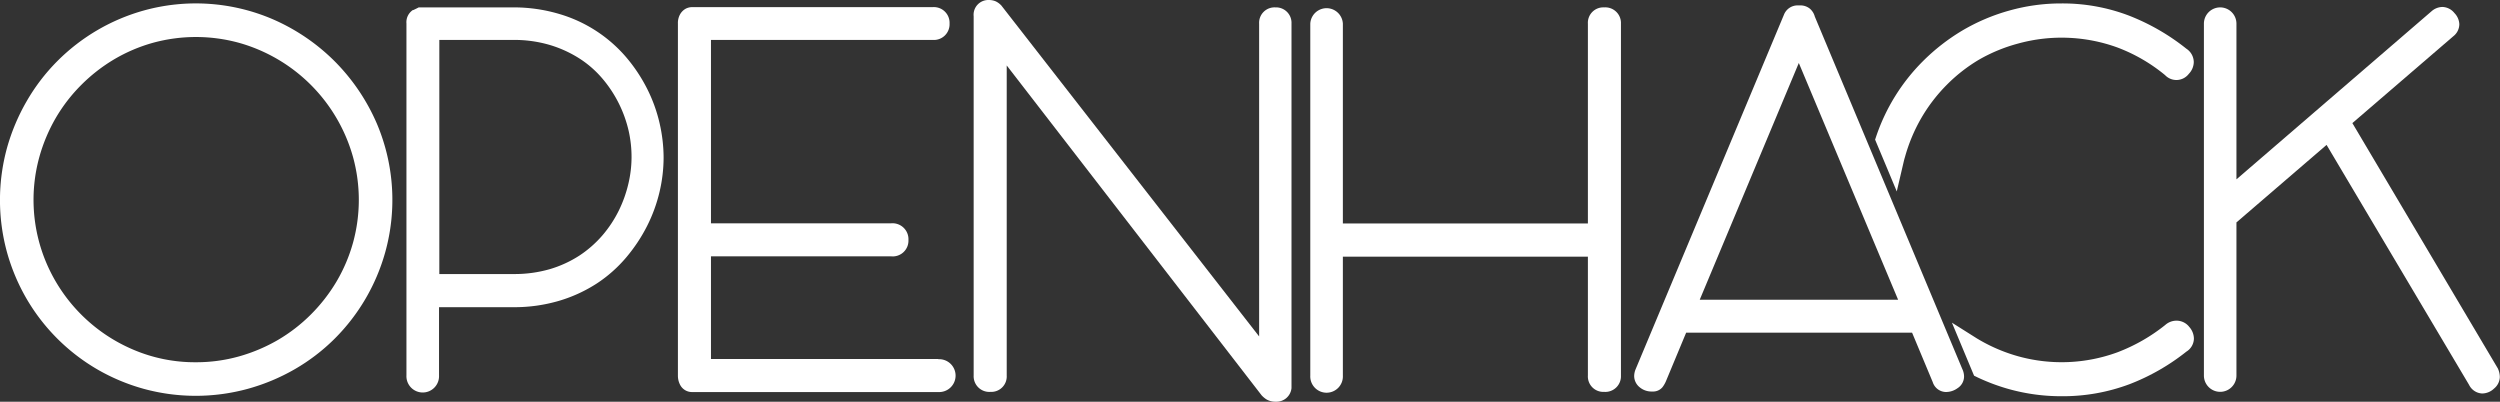 <svg xmlns="http://www.w3.org/2000/svg" viewBox="0 0 574.74 92.35"><rect x="0" y="0" width="574.74" height="92.35" fill="#333333" stroke="none"/><defs><style>.cls-1{fill:#fff;}</style></defs><g id="Layer_2" data-name="Layer 2"><g id="Layer_1-2" data-name="Layer 1"><path class="cls-1" d="M76.92,14.07a46.05,46.05,0,0,0-14.33-9.7A44.8,44.8,0,0,0,33,2.43,45.22,45.22,0,0,0,13.16,14.07a44.54,44.54,0,0,0-7,9.15A46.26,46.26,0,0,0,1.61,34a45.38,45.38,0,0,0,0,24A45.61,45.61,0,0,0,6.12,68.7,45,45,0,0,0,22.29,84.87,45.33,45.33,0,0,0,33,89.38a45.34,45.34,0,0,0,24,0,46.08,46.08,0,0,0,10.78-4.51,44.54,44.54,0,0,0,9.15-7A45.26,45.26,0,0,0,88.56,58,44.9,44.9,0,0,0,86.63,28.4,46.2,46.2,0,0,0,76.92,14.07ZM45,83.28a36.1,36.1,0,0,1-14.47-2.94A37.71,37.71,0,0,1,10.65,60.42a37.08,37.08,0,0,1-1.6-24.35,38.55,38.55,0,0,1,3.77-8.95,37.53,37.53,0,0,1,5.86-7.59,38.31,38.31,0,0,1,7.58-5.9,37.22,37.22,0,0,1,8.9-3.79,37.4,37.4,0,0,1,19.77,0A37.85,37.85,0,0,1,81.15,36.07a37.09,37.09,0,0,1,0,19.76,37.22,37.22,0,0,1-3.79,8.9,38.31,38.31,0,0,1-5.9,7.58,37.53,37.53,0,0,1-7.59,5.86,38.65,38.65,0,0,1-8.94,3.77A36.44,36.44,0,0,1,45,83.28Z"/><path class="cls-1" d="M148.77,20.4A36.69,36.69,0,0,0,144,13.21a32.13,32.13,0,0,0-15.44-10A36.59,36.59,0,0,0,117.93,1.7H96.26l-.45.23-.68.33L95,2.31l-.09,0a3.36,3.36,0,0,0-1.47,3.08v80.9a3.75,3.75,0,1,0,7.49,0V70.62h17a36.17,36.17,0,0,0,10.65-1.48,33.33,33.33,0,0,0,8.67-4,31.51,31.51,0,0,0,6.75-6,37.31,37.31,0,0,0,4.77-7.2,35.23,35.23,0,0,0,2.86-7.84,34.76,34.76,0,0,0,.93-7.87,35.55,35.55,0,0,0-.93-7.93A34.91,34.91,0,0,0,148.77,20.4Zm-3.58,15.82a26.76,26.76,0,0,1-.74,6.07,28.93,28.93,0,0,1-2.21,6.16,27.3,27.3,0,0,1-3.72,5.63,25.58,25.58,0,0,1-5.26,4.64,26.15,26.15,0,0,1-6.84,3.15A29.35,29.35,0,0,1,117.93,63H101V9.18h17a28.8,28.8,0,0,1,8.47,1.18,27.09,27.09,0,0,1,6.87,3.17,23.82,23.82,0,0,1,5.24,4.64,28.36,28.36,0,0,1,5.94,11.89A27.32,27.32,0,0,1,145.19,36.22Z"/><path class="cls-1" d="M215.71,82.54H163.45V58.93h41.4a3.62,3.62,0,0,0,4-3.74,3.67,3.67,0,0,0-4-3.85h-41.4V9.18h51a3.61,3.61,0,0,0,3.85-3.77,3.61,3.61,0,0,0-3.85-3.77H159.7l-.27,0h-.31a3.19,3.19,0,0,0-1.51.38,3.35,3.35,0,0,0-1.27,1.29,4.07,4.07,0,0,0-.49,2.11v81a4.5,4.5,0,0,0,.48,2,3.06,3.06,0,0,0,2.81,1.71h56.57a3.78,3.78,0,1,0,0-7.55Z"/><path class="cls-1" d="M293.21,1.7a3.54,3.54,0,0,0-3.74,3.74v71.9L230.31,1.4l-.08-.11-.09-.09a4.25,4.25,0,0,0-1.25-.9,4,4,0,0,0-1.64-.3,3.39,3.39,0,0,0-3.41,3.74v82.6a3.6,3.6,0,0,0,3.86,3.75,3.55,3.55,0,0,0,3.74-3.75V15.05L290,90.83l.09.11.1.1a5.63,5.63,0,0,0,.95.77,4,4,0,0,0,2.16.54,3.47,3.47,0,0,0,3.61-3.11l0-.15V5.44A3.55,3.55,0,0,0,293.21,1.7Z"/><path class="cls-1" d="M368.79,1.7a3.54,3.54,0,0,0-3.74,3.74V51.37H308.72V5.44a3.75,3.75,0,0,0-7.49,0v80.9a3.75,3.75,0,1,0,7.49,0V59h56.33V86.34a3.55,3.55,0,0,0,3.74,3.75,3.6,3.6,0,0,0,3.86-3.75V5.44A3.6,3.6,0,0,0,368.79,1.7Z"/><path class="cls-1" d="M417.22,3.82A3.61,3.61,0,0,0,416,1.93a3.45,3.45,0,0,0-2.09-.69h-.68a3.37,3.37,0,0,0-3.09,2.1l0,0,0,0L376,84.94v0l0,0a4.28,4.28,0,0,0-.31,1.55,3.34,3.34,0,0,0,1.24,2.52,4.23,4.23,0,0,0,2.79,1h.26a2.8,2.8,0,0,0,2.22-1,6.52,6.52,0,0,0,.79-1.36v0l0,0,4.65-11.17h51.94l4.75,11.37a3.24,3.24,0,0,0,3,2.27,4.53,4.53,0,0,0,2.69-.87,3.22,3.22,0,0,0,1.51-2.65,4.13,4.13,0,0,0-.42-1.8Zm19.15,65.09H390.76l22.78-54.43Z"/><path class="cls-1" d="M502.64,11.2a50.56,50.56,0,0,0-13.12-7.58A42.77,42.77,0,0,0,473.93.79a43.86,43.86,0,0,0-12,1.64A44.9,44.9,0,0,0,451.16,7a46.52,46.52,0,0,0-9.11,7.09,44.6,44.6,0,0,0-10.71,17.23l-.26.78.31.75,2.1,5,2.57,6.16,1.52-6.51c.12-.52.24-1,.36-1.38a38.29,38.29,0,0,1,3.77-9,37.47,37.47,0,0,1,5.84-7.61,36.89,36.89,0,0,1,7.53-5.86A37.56,37.56,0,0,1,464,10a37.62,37.62,0,0,1,22.74.9,38.42,38.42,0,0,1,11,6.37,3.59,3.59,0,0,0,5.46-.29,4,4,0,0,0,1.14-2.73A3.73,3.73,0,0,0,502.64,11.2Z"/><path class="cls-1" d="M500.35,73.72a3.91,3.91,0,0,0-2.58,1,40.71,40.71,0,0,1-11,6.28,37.29,37.29,0,0,1-22.72.93,38.1,38.1,0,0,1-8.93-3.75l-.61-.36-5.77-3.64,2.63,6.3,2.14,5.13.32.76.74.36a45.64,45.64,0,0,0,7.41,2.76,44.66,44.66,0,0,0,12,1.6,43.55,43.55,0,0,0,15.57-2.76,49.63,49.63,0,0,0,13.1-7.5,3.58,3.58,0,0,0,1.72-3,4.15,4.15,0,0,0-1.07-2.68A3.7,3.7,0,0,0,500.35,73.72Z"/><path class="cls-1" d="M574.3,84.83l-.06-.14-.08-.13L540.8,28.3,564,8.34a3.54,3.54,0,0,0,1.39-2.79A3.91,3.91,0,0,0,564.26,3a3.65,3.65,0,0,0-2.76-1.4,3.88,3.88,0,0,0-2.43.93l0,0,0,0L514.15,41.23V5.44a3.74,3.74,0,1,0-7.48,0v80.9a3.74,3.74,0,1,0,7.48,0V51.13l20.72-17.82,32.75,55.15a3.54,3.54,0,0,0,3,2,4,4,0,0,0,2.75-1.13,3.55,3.55,0,0,0,1.33-2.67A4.74,4.74,0,0,0,574.3,84.83Z"/></g></g></svg>